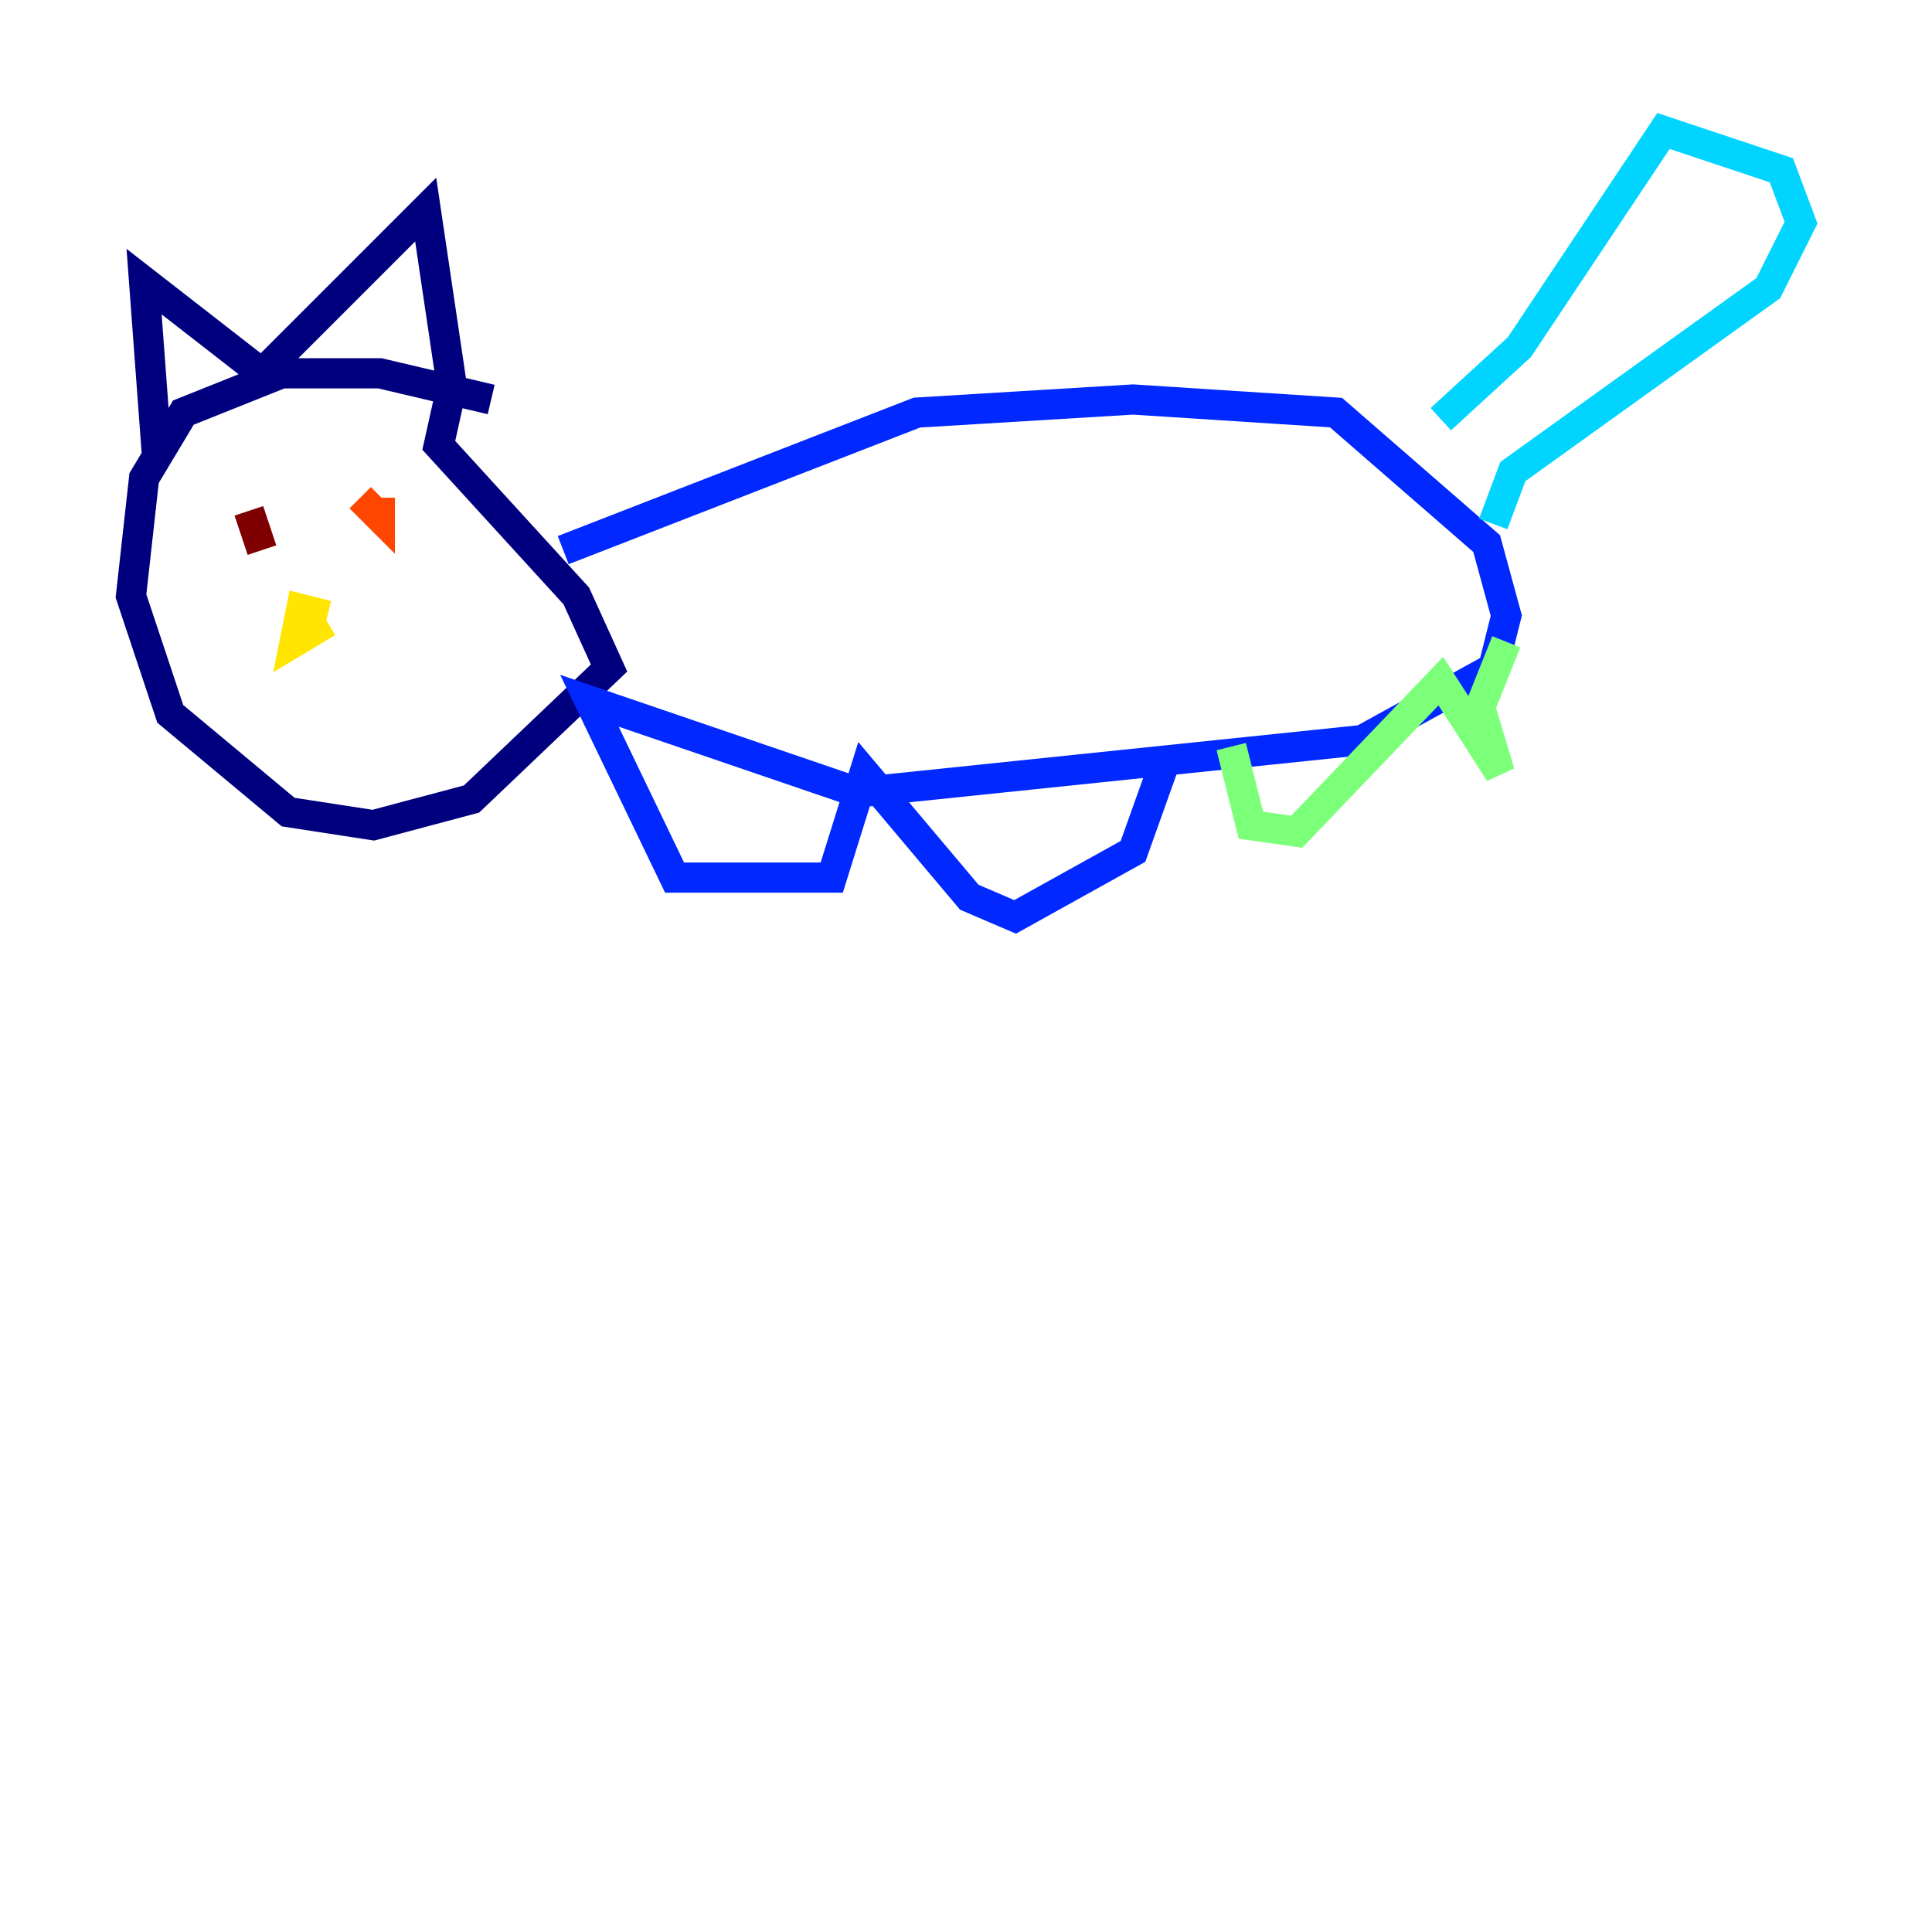 <?xml version="1.0" encoding="utf-8" ?>
<svg baseProfile="tiny" height="128" version="1.2" viewBox="0,0,128,128" width="128" xmlns="http://www.w3.org/2000/svg" xmlns:ev="http://www.w3.org/2001/xml-events" xmlns:xlink="http://www.w3.org/1999/xlink"><defs /><polyline fill="none" points="32.542,26.468 25.166,24.732 18.658,24.732 12.149,27.336 9.546,31.675 8.678,39.485 11.281,47.295 19.091,53.803 24.732,54.671 31.241,52.936 40.352,44.258 38.183,39.485 29.071,29.505 29.939,25.6 28.203,13.885 17.356,24.732 9.546,18.658 10.414,30.373" stroke="#00007f" stroke-width="2" /><polyline fill="none" points="37.315,36.447 60.746,27.336 75.064,26.468 88.515,27.336 98.495,36.014 99.797,40.786 98.929,44.258 90.251,49.031 56.841,52.502 39.051,46.427 44.691,58.142 55.105,58.142 57.275,51.2 64.217,59.444 67.254,60.746 75.064,56.407 77.234,50.332" stroke="#0028ff" stroke-width="2" /><polyline fill="none" points="95.458,27.77 100.664,22.997 110.21,8.678 118.02,11.281 119.322,14.752 117.153,19.091 100.231,31.241 98.929,34.712" stroke="#00d4ff" stroke-width="2" /><polyline fill="none" points="81.573,49.464 82.875,54.671 85.912,55.105 95.458,45.125 99.363,51.2 98.061,46.861 99.797,42.522" stroke="#7cff79" stroke-width="2" /><polyline fill="none" points="21.695,40.786 19.959,40.352 19.525,42.522 21.695,41.22" stroke="#ffe500" stroke-width="2" /><polyline fill="none" points="23.864,32.976 25.166,34.278 25.166,32.976" stroke="#ff4600" stroke-width="2" /><polyline fill="none" points="16.488,33.844 17.356,36.447" stroke="#7f0000" stroke-width="2" /></svg>